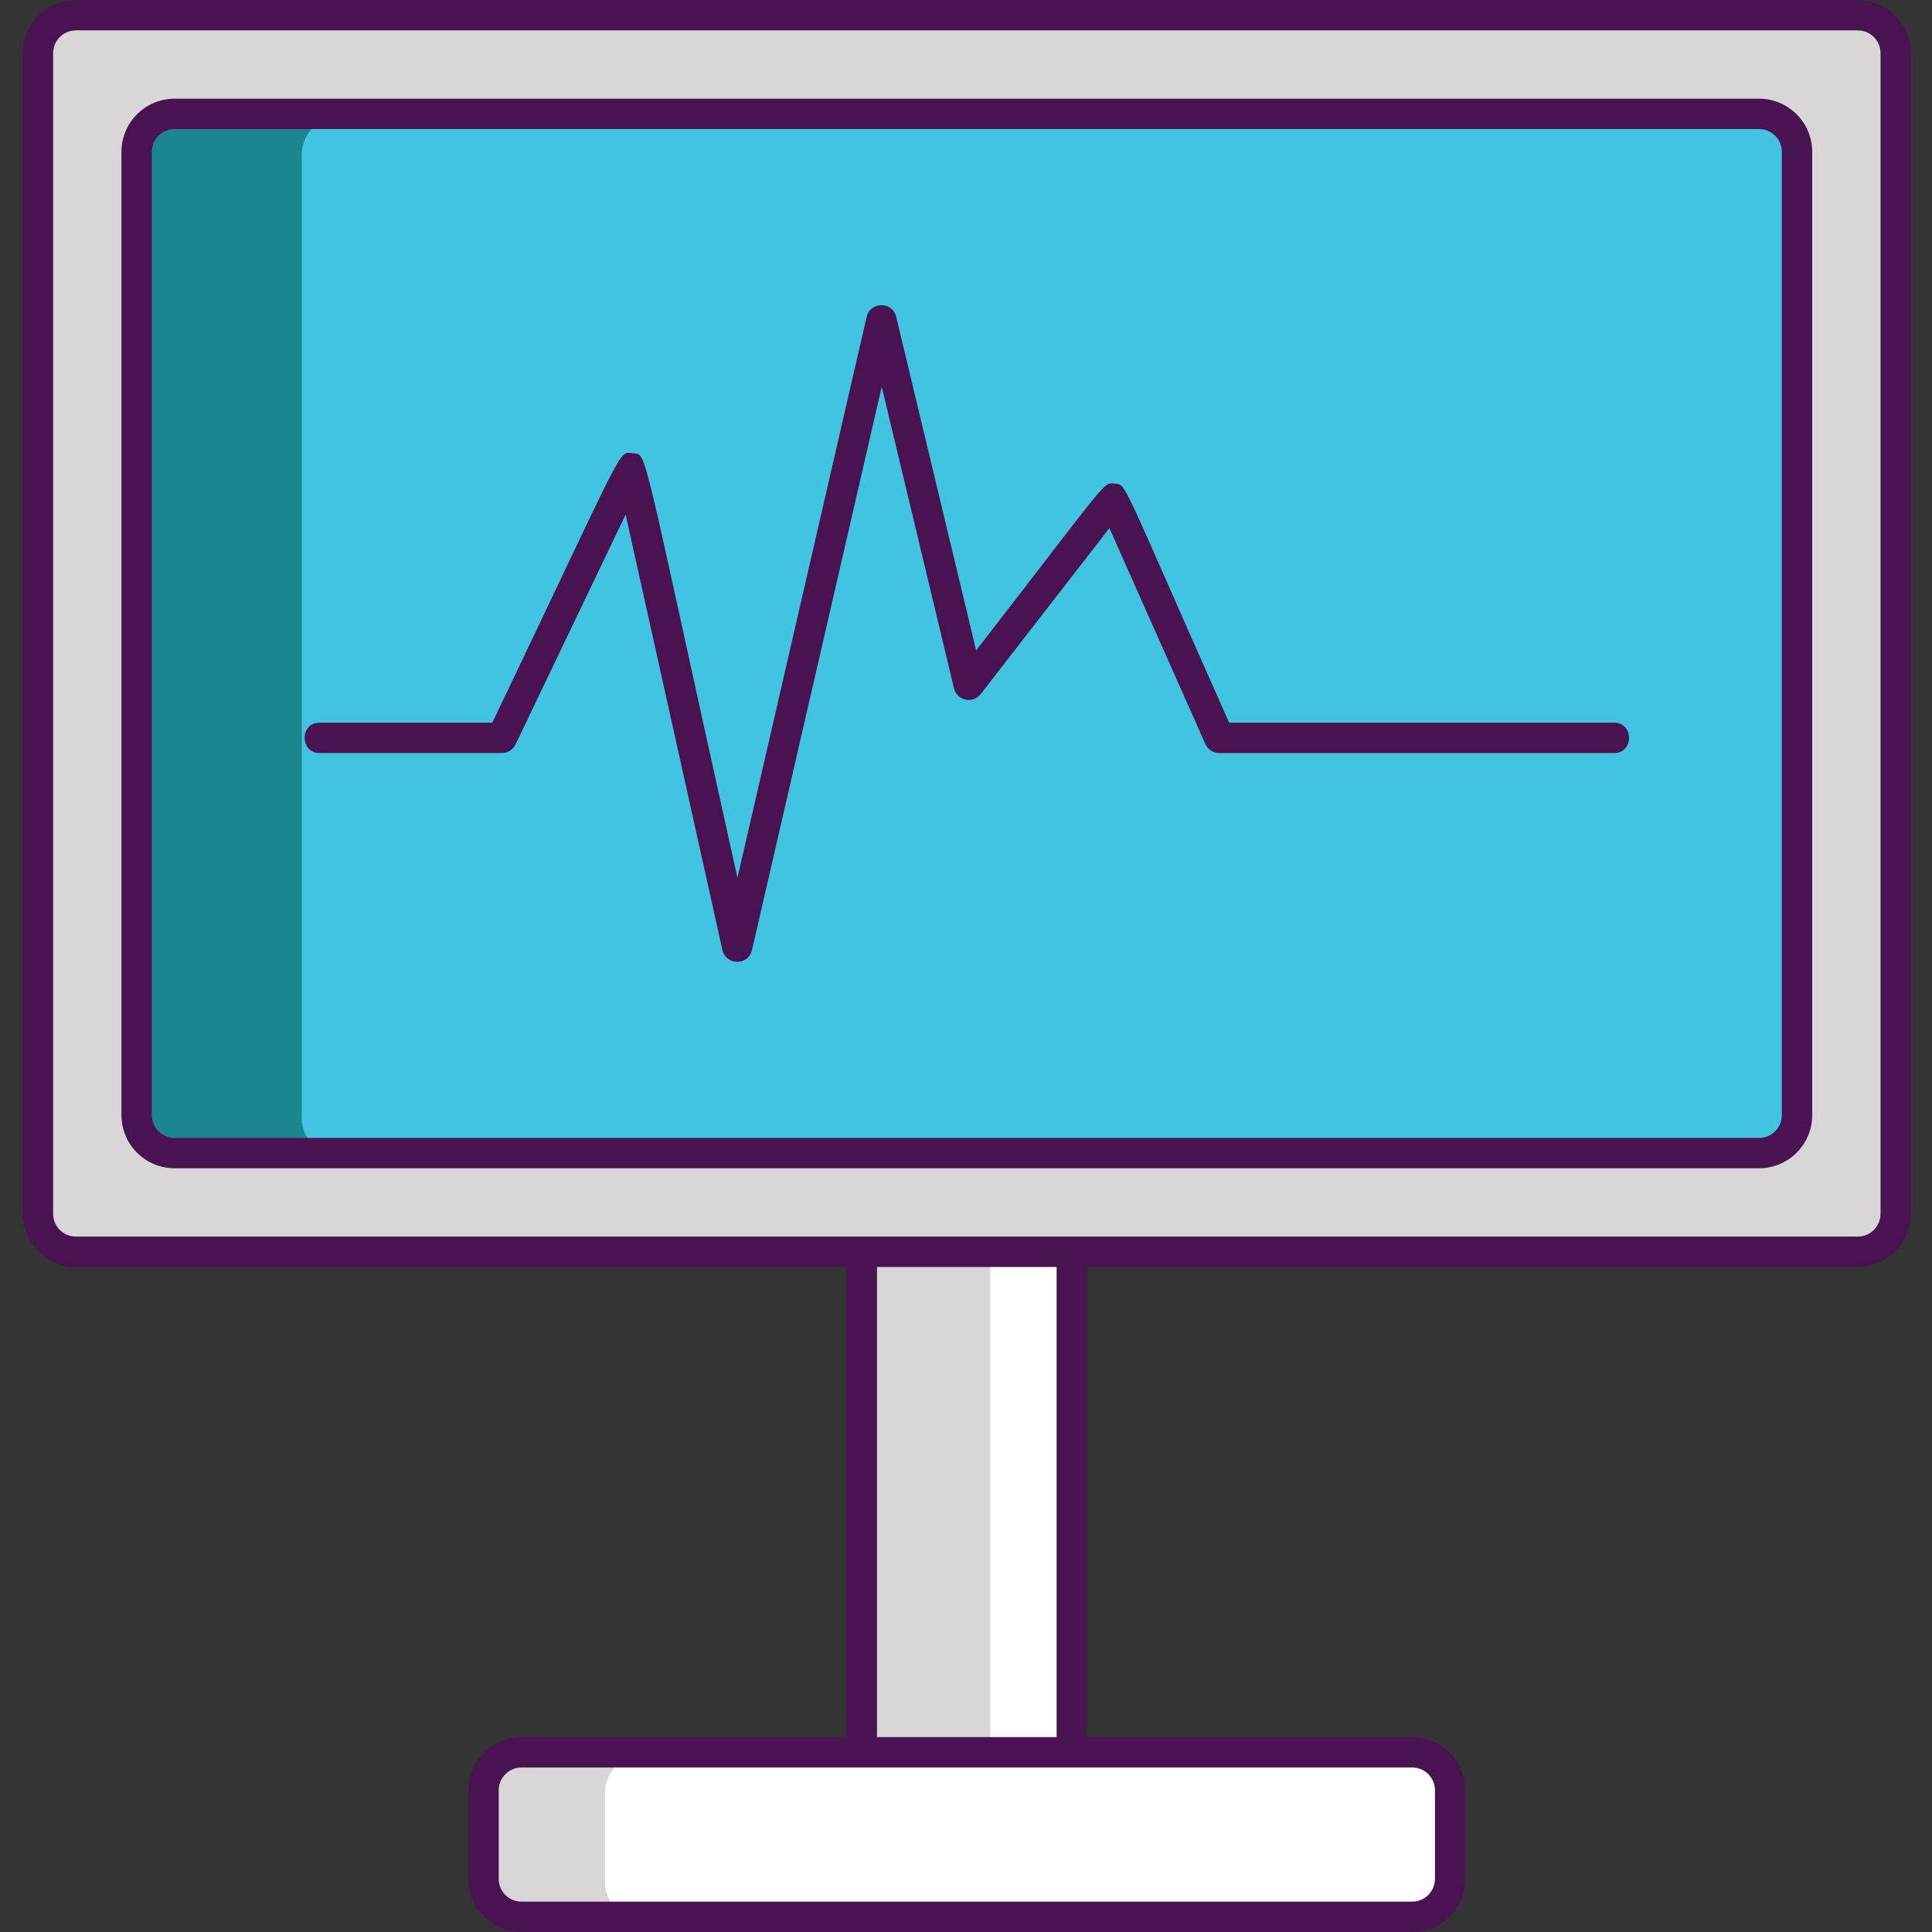 <svg height="509pt" viewBox="-6 0 509 509" width="509pt" xmlns="http://www.w3.org/2000/svg"><rect x="-6" y="0" width="509" height="509" fill="#333333" stroke="none"/><path d="m221.059 294.09h55.32v168.32h-55.32zm0 0" fill="#d8d6d7"/><path d="m254.898 294.09h21.48v168.32h-21.48zm0 0" fill="#fff"/><path d="m483.441 330.543h-469.441c-5.523 0-10-4.477-10-10v-305.793c0-5.523 4.477-10 10-10h469.441c5.52 0 10 4.477 10 10v305.793c0 5.523-4.48 10-10 10zm0 0" fill="#d8d6d7"/><path d="m467.441 40.75v253.801c0 5.52-4.48 10-10 10h-417.441c-5.52 0-10-4.48-10-10v-253.801c0-5.52 4.48-10 10-10h417.441c5.52 0 10 4.48 10 10zm0 0" fill="#1c868e"/><path d="m467.441 40.75v253.801c0 5.52-4.48 10-10 10h-373.941c-5.52 0-10-4.48-10-10v-253.801c0-5.52 4.48-10 10-10h373.941c5.52 0 10 4.48 10 10zm0 0" fill="#40c4df"/><path d="m376.059 472.41v23.34c0 5.52-4.48 10-10 10h-234.68c-5.52 0-10-4.48-10-10v-23.34c0-5.52 4.48-10 10-10h234.68c5.52 0 10 4.48 10 10zm0 0" fill="#d8d6d7"/><path d="m376.059 472.41v23.34c0 5.52-4.48 10-10 10h-202.68c-5.52 0-10-4.48-10-10v-23.34c0-5.52 4.48-10 10-10h202.68c5.52 0 10 4.48 10 10zm0 0" fill="#fff"/><g fill="#491352"><path d="m483.441 0h-469.441c-7.719 0-14 6.281-14 14v305.793c0 7.719 6.281 14 14 14h203.059v123.863h-85.672c-7.723 0-14 6.285-14 14v23.344c0 7.719 6.277 14 14 14h234.664c7.723 0 14-6.281 14-14v-23.344c0-7.715-6.277-14-14-14h-85.672v-123.863h203.062c7.719 0 14-6.281 14-14v-305.793c0-7.719-6.281-14-14-14zm-117.387 465.656c3.309 0 6 2.695 6 6v23.344c0 3.309-2.691 6-6 6h-234.668c-3.309 0-6-2.691-6-6v-23.344c0-3.305 2.691-6 6-6zm-140.996-8v-123.863h47.32v123.863zm264.383-137.863c0 3.309-2.695 6-6 6h-469.441c-3.309 0-6-2.691-6-6v-305.793c0-3.309 2.691-6 6-6h469.441c3.305 0 6 2.691 6 6zm0 0"/><path d="m457.441 26h-417.441c-7.719 0-14 6.281-14 14v253.793c0 7.719 6.281 14 14 14h417.441c7.719 0 14-6.281 14-14v-253.793c0-7.719-6.281-14-14-14zm6 267.793c0 3.309-2.695 6-6 6h-417.441c-3.309 0-6-2.691-6-6v-253.793c0-3.309 2.691-6 6-6h417.441c3.305 0 6 2.691 6 6zm0 0"/><path d="m419.219 190.395h-101.398c-29.07-65.406-26.934-62.582-30.117-62.969-3.141-.379-1.211-1.621-36.535 43.934l-21.059-87.895c-.984-4.109-6.84-4.074-7.789.035l-34.031 147.773c-25.922-116.656-23.57-111.387-27.613-111.852-3.914-.477-1.617-2.859-36.973 70.973h-45.484c-5.281 0-5.289 8 0 8h48c1.543 0 2.941-.879 3.609-2.27l29-60.559 25.488 114.699c.918 4.137 6.844 4.191 7.801.031l34.18-148.41 19.035 79.441c.777 3.25 4.988 4.18 7.051 1.523l33.898-43.715 25.285 56.887c.641 1.445 2.074 2.375 3.656 2.375h104c5.281-.004 5.289-8.004-.004-8.004zm0 0"/></g></svg>
